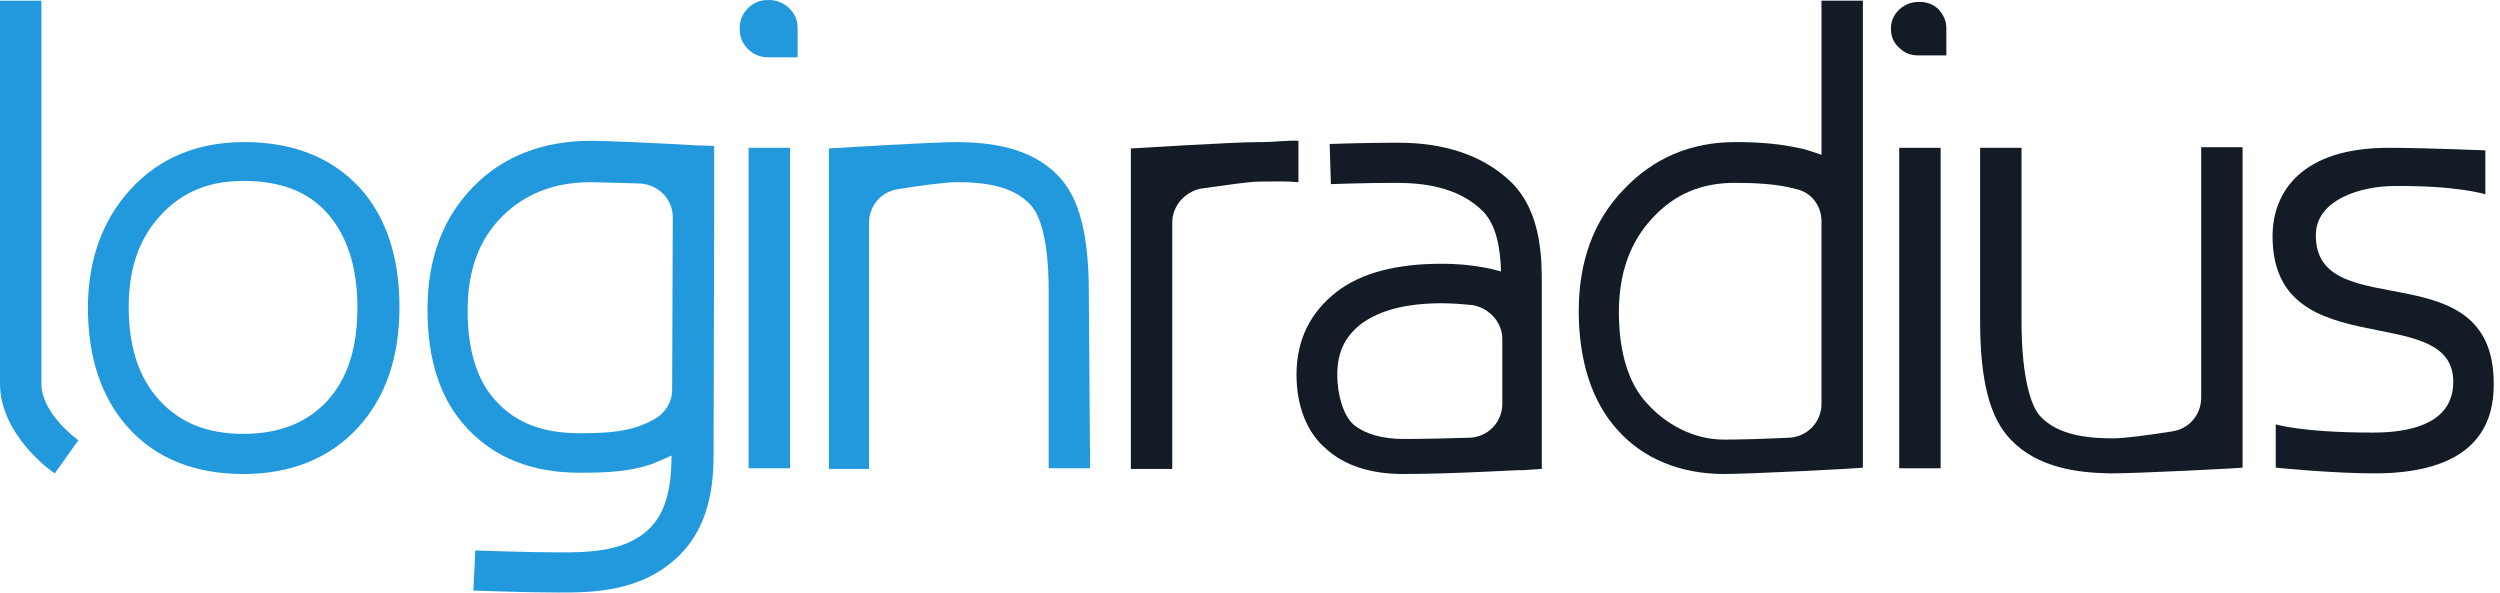 <?xml version="1.0" encoding="utf-8"?>
<!-- Generator: Adobe Illustrator 21.0.0, SVG Export Plug-In . SVG Version: 6.00 Build 0)  -->
<svg version="1.1" id="Layer_1" xmlns="http://www.w3.org/2000/svg" xmlns:xlink="http://www.w3.org/1999/xlink" x="0px" y="0px"
	 viewBox="0 0 392.4 93" style="enable-background:new 0 0 392.4 93;" xml:space="preserve">
<style type="text/css">
	.st0{fill:#131C26;}
	.st1{fill:#2299DD;}
</style>
<g>
	<g>
		<path class="st0" d="M331.5,74.3c-0.2,0-0.3,0-0.4,0c-4.9-0.1-11.2-0.8-15.5-5.3c-3.3-3.4-4.8-9.3-4.8-18.6V23.2h6.5v27.2
			c0,9.2,1.6,13.7,3.1,15.1c2.2,2.2,5.6,3.3,11.1,3.3h0.3c1.6,0,5.5-0.5,9.2-1.1c2.6-0.4,4.5-2.6,4.5-5.3V23.1h6.5v50.3
			C351.5,73.5,335.5,74.3,331.5,74.3z"/>
	</g>
	<g>
		<path class="st0" d="M220.2,74.4c-5,0-9.1-1.3-12-3.9c-3.1-2.6-4.7-6.8-4.7-11.7c0-5.5,2.2-9.8,6.3-13c3.9-3,9.5-4.4,16.4-4.4
			c2.5,0,5.8,0.2,9.4,1.2c-0.1-3.6-0.7-7.2-2.8-9.4c-4-4-9.7-4.5-13.8-4.5c-4.8,0-10.1,0.2-10.1,0.2l-0.2-6.3c0,0,5.4-0.2,10.3-0.2
			c3,0,11.9,0,18.3,6.3c4.7,4.7,4.7,12,4.7,16v28.9l-3,0.2C238.7,73.7,228.6,74.4,220.2,74.4z M226.3,47.6c-5.6,0-9.7,1.1-12.6,3.2
			c-2.6,2-3.8,4.5-3.8,8c0,3.1,0.9,6.3,2.5,7.8c1.8,1.5,4.5,2.3,7.9,2.3c3.4,0,7.1-0.1,10.4-0.2c2.8-0.1,5.1-2.4,5.1-5.3V53.2
			c0-2.6-2-4.8-4.6-5.3C229.3,47.7,227.7,47.6,226.3,47.6z"/>
	</g>
	<g>
		<path class="st0" d="M270.6,74.4c-6.8,0-12.7-2.4-16.7-6.9c-4-4.4-6.1-10.8-6.1-18.7c0-7.7,2.3-14.1,7-19c4.7-5,10.6-7.5,17.6-7.5
			c3.9,0,7,0.3,9.8,0.9c1.2,0.2,2.5,0.7,3.7,1.1V0.1h6.5v73.3C292.2,73.5,274.8,74.4,270.6,74.4z M272.3,28.7
			c-5.3,0-9.5,1.8-12.9,5.5c-3.5,3.7-5.3,8.6-5.3,14.8c0,6.2,1.5,11.3,4.5,14.4c2.8,3.1,7.1,5.6,12,5.6c2.3,0,6.3-0.1,10.2-0.3
			c2.8-0.1,5.1-2.4,5.1-5.3v-6V34.7c0-2.4-1.6-4.5-3.9-5c-0.4-0.1-0.8-0.2-1.2-0.3C278.5,28.9,275.7,28.7,272.3,28.7z"/>
	</g>
	<g>
		<g>
			<path class="st1" d="M8.6,74.3C8.2,74.1,0,68.3,0,60.2V0.1h6.5v60.1c0,4.8,5.8,8.9,5.8,8.9L8.6,74.3z"/>
		</g>
		<g>
			<path class="st1" d="M38.2,74.4c-7.7,0-13.8-2.5-18.1-7.3s-6.3-11.2-6.3-18.8c0-7.5,2.3-13.8,6.7-18.6c4.5-4.9,10.5-7.4,17.8-7.4
				c7.7,0,13.7,2.4,18.1,7.1c4.3,4.7,6.3,11.1,6.3,18.8c0,7.9-2.2,14.2-6.5,18.9C51.8,71.9,45.7,74.4,38.2,74.4z M38.2,28.4
				c-5.5,0-9.7,1.8-13,5.4c-3.4,3.7-5,8.4-5,14.3c0,6.2,1.5,11.1,4.8,14.7c3.2,3.5,7.4,5.3,13.2,5.3c5.7,0,10-1.8,13.1-5.1
				c3.3-3.6,4.8-8.4,4.8-14.8c0-6.2-1.6-11.2-4.7-14.7C48.4,30.1,44.1,28.4,38.2,28.4z"/>
		</g>
		<g>
			<path class="st1" d="M87.6,93c-5,0-13-0.3-13.3-0.3l0.3-6.3c0.1,0,8.2,0.3,13.1,0.3c4.5,0,10.5,0,14.3-3.8
				c2.3-2.3,3.4-5.9,3.4-11.2c0,0,0-0.1,0-0.2c-1.1,0.5-2.2,1-3,1.3c-3.5,1.2-6.8,1.4-11.4,1.4c-7.4,0-13.3-2.3-17.6-6.9
				c-4.3-4.5-6.3-10.8-6.3-18.7c0-8,2.4-14.4,7.2-19.3s11.1-7.2,18.5-7.2c2.4,0,11.2,0.4,16.2,0.7l3.1,0.1v9c0,0-0.1,36.9-0.1,39.7
				c0,7-1.8,12-5.3,15.5C100.8,93,92.9,93,87.6,93z M92.7,28.6c-5.7,0-10.3,1.8-13.9,5.4c-3.6,3.6-5.4,8.4-5.4,14.8
				c0,6.2,1.5,11.2,4.7,14.4c3.1,3.3,7.3,4.8,12.9,4.8c3.9,0,6.7-0.2,9.3-1.1c0.5-0.2,1.3-0.5,2.2-1c1.8-0.9,3-2.7,3-4.7
				c0-8.4,0.1-20.5,0.1-27.1c0-2.8-2.2-5.1-5.1-5.3C96.4,28.7,93.7,28.6,92.7,28.6z"/>
		</g>
		<g>
			<path class="st1" d="M171.1,73.5h-6.5V45.8c0-9-1.6-12.5-3.1-13.9c-2.2-2.2-5.6-3.3-11.1-3.3h-0.3c-1.6,0-5.5,0.5-9.2,1.1
				c-2.6,0.4-4.5,2.6-4.5,5.3v38.6h-6.3V23.3c0,0,16.1-1,20.1-1c0.2,0,0.3,0,0.4,0c4.9,0.1,11.2,0.8,15.5,5.3
				c3.3,3.4,4.8,9.2,4.8,18.3L171.1,73.5L171.1,73.5z"/>
		</g>
		<g>
			<g>
				<rect x="117.5" y="23.2" class="st1" width="6.5" height="50.3"/>
			</g>
			<path class="st1" d="M120.6,0c-1.3,0-2.3,0.4-3.2,1.3s-1.3,1.9-1.3,3.2s0.4,2.3,1.3,3.2c0.9,0.9,2,1.3,3.2,1.3h4.6V4.5
				c0-1.3-0.4-2.3-1.3-3.2C122.9,0.4,121.9,0,120.6,0z"/>
		</g>
	</g>
	<g>
		<g>
			<rect x="298.1" y="23.2" class="st0" width="6.5" height="50.3"/>
		</g>
		<path class="st0" d="M304.3,1.5c-0.9-0.9-1.9-1.2-3.1-1.2s-2.2,0.4-3.1,1.2c-0.9,0.9-1.3,1.8-1.3,3s0.4,2.2,1.3,3
			c0.9,0.9,1.9,1.2,3.1,1.2h4.3V4.5C305.5,3.3,305.1,2.4,304.3,1.5z"/>
	</g>
	<path class="st0" d="M198,22.3c-0.1,0-0.3,0-0.4,0c-3.9,0-20.1,1-20.1,1v50.3h6.5V34.9c0-2.6,2-4.8,4.5-5.3
		c3.7-0.5,7.5-1.1,9.2-1.1h0.3c2.3,0,3.8-0.1,5.8,0.1v-6.5C202.1,22,200.2,22.3,198,22.3z"/>
	<g>
		<path class="st0" d="M391.4,61.1c-0.3,8.9-6.9,13.2-18.7,13.2c-6.8,0-15.5-0.9-15.5-0.9v-6.8c0,0,4,1.3,15.3,1.3
			c5.4,0,11.8-1.2,12.5-6.9c1.6-14.6-28.3-2.8-28.3-23.9c0-7.1,4.7-13.9,18.2-13.9c5.4,0,15.2,0.4,15.2,0.4v6.9
			c0,0-4.3-1.4-14.3-1.3c-5.3,0-12.4,2.2-12.3,7.8C363.5,51.4,392.2,38.8,391.4,61.1z"/>
	</g>
	<g>
		<path class="st0" d="M392.4,71.1"/>
	</g>
</g>
</svg>
